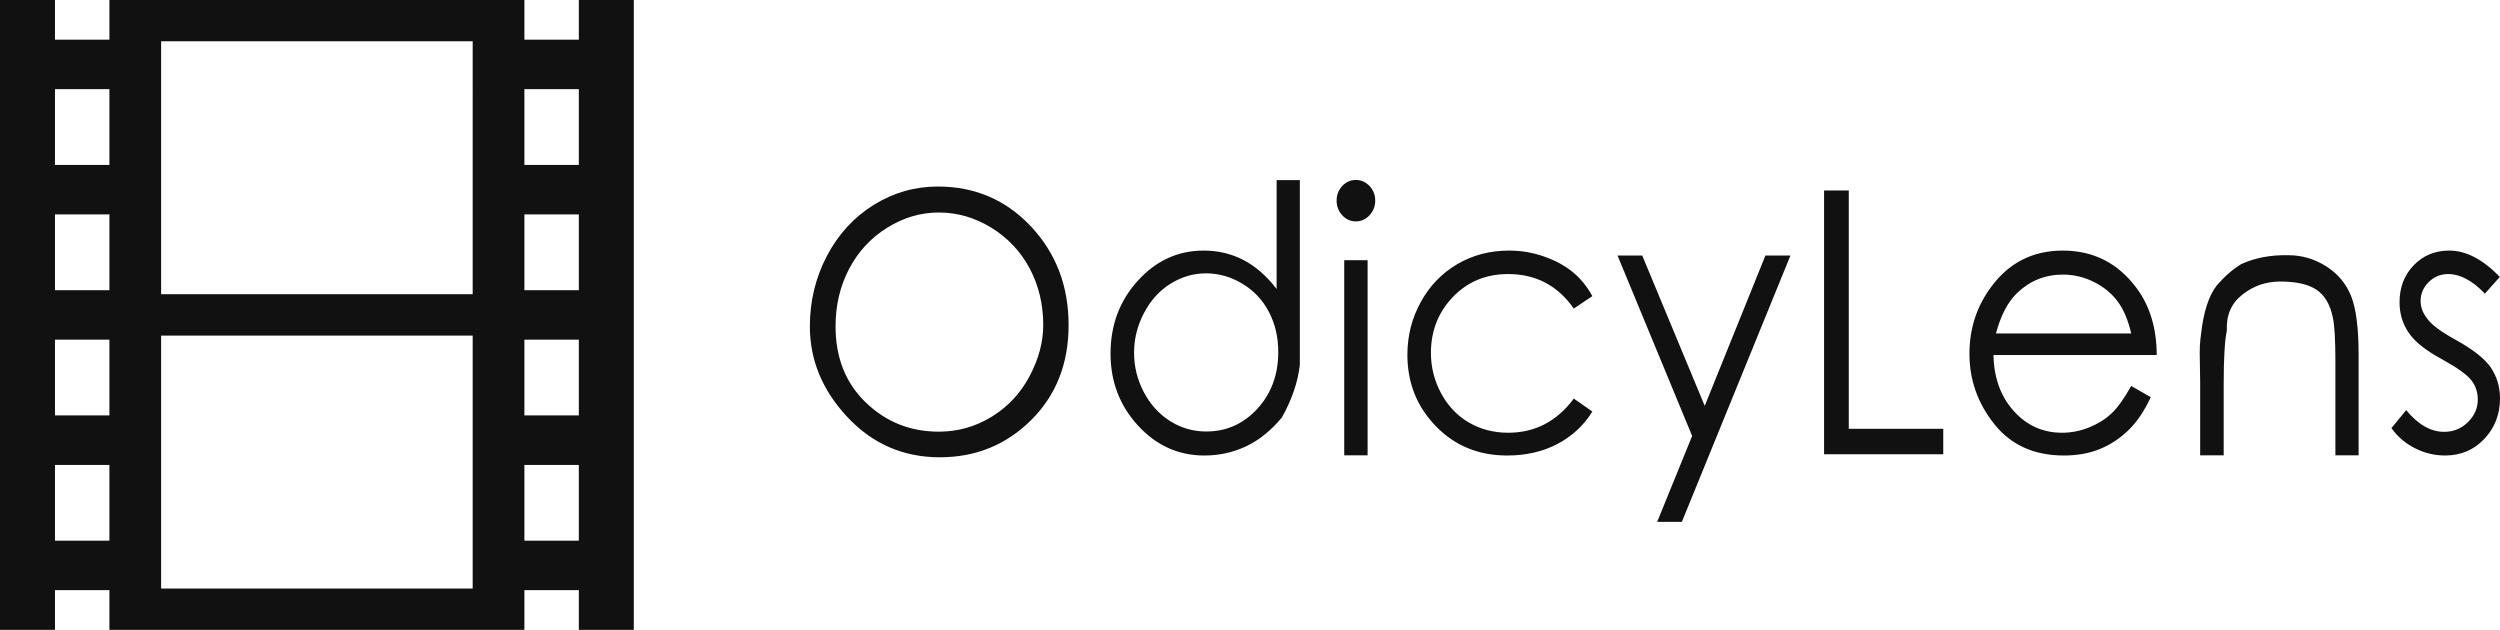 <svg width="2023" height="510" viewBox="0 0 2023 510" fill="none" xmlns="http://www.w3.org/2000/svg">
<path d="M512.873 0H468.381V32.12H424.339V0H88.534V32.12H44.486V0H0V509.668H44.486V477.548H88.534V509.668H424.339V477.548H468.381V509.668H512.873V0ZM88.534 437.512H44.486V376.198H88.534V437.512ZM88.534 336.163H44.486V274.849H88.534V336.163ZM88.534 234.813H44.486V173.499H88.534V234.813ZM88.534 133.476H44.486V72.15H88.534V133.476ZM382.493 476.266H130.38V271.589H382.499L382.493 476.266ZM382.493 238.072H130.38V33.408H382.499L382.493 238.072ZM468.381 437.512H424.339V376.198H468.381V437.512ZM468.381 336.163H424.339V274.849H468.381V336.163ZM468.381 234.813H424.339V173.499H468.381V234.813ZM468.381 133.476H424.339V72.15H468.381V133.476Z" fill="#111111"/>
<path d="M758.882 150.939C788.926 150.939 814.074 161.736 834.327 183.328C854.58 204.92 864.706 231.503 864.706 263.076C864.706 294.265 854.602 319.888 834.394 339.945C814.186 360.002 789.552 370.03 760.491 370.03C730.984 370.03 706.081 359.21 685.784 337.57C665.487 315.929 655.338 291.434 655.338 264.083C655.338 243.642 659.943 224.641 669.153 207.079C678.362 189.517 690.97 175.77 706.975 165.837C722.981 155.904 740.284 150.939 758.882 150.939ZM759.687 171.959C745.023 171.959 731.096 176.062 717.908 184.267C704.719 192.472 694.458 203.556 687.126 217.52C679.794 231.483 676.128 247.006 676.128 264.087C676.128 289.422 684.287 309.959 700.606 325.698C716.924 341.436 736.618 349.305 759.688 349.306C775.067 349.306 789.329 345.275 802.473 337.214C815.617 329.153 825.855 318.189 833.187 304.322C840.519 290.456 844.185 276.708 844.185 263.08C844.185 246.19 840.519 230.884 833.187 217.161C825.855 203.437 815.527 192.474 802.204 184.269C788.881 176.064 774.709 171.96 759.687 171.959ZM1037.33 337.793C1045.38 323.398 1050.21 309.243 1051.82 295.328C1051.82 195.427 1051.82 145.573 1051.82 145.765H1033.04V233.862C1025.08 223.402 1016.18 215.605 1006.35 210.471C996.511 205.336 985.737 202.769 974.023 202.769C953.279 202.769 935.53 210.878 920.776 227.097C906.023 243.315 898.646 262.988 898.646 286.116C898.646 308.86 906.068 328.293 920.911 344.415C935.754 360.537 953.637 368.598 974.561 368.598C986.543 368.598 997.787 366.127 1008.29 361.185C1018.8 356.242 1028.48 348.445 1037.33 337.793ZM976.163 349.165C965.522 349.165 955.754 346.358 946.857 340.744C937.96 335.13 930.873 327.333 925.597 317.353C920.321 307.372 917.684 296.72 917.684 285.395C917.684 274.263 920.344 263.587 925.664 253.367C930.985 243.146 938.138 235.229 947.124 229.616C956.111 224.002 965.7 221.195 975.893 221.195C986.266 221.195 996.101 224.002 1005.4 229.616C1014.7 235.23 1021.85 242.859 1026.86 252.503C1031.87 262.147 1034.37 272.919 1034.37 284.82C1034.37 303.149 1028.74 318.456 1017.47 330.739C1006.21 343.023 992.436 349.165 976.163 349.165ZM1097.14 145.618C1101.43 145.618 1105.12 147.25 1108.21 150.512C1111.29 153.775 1112.83 157.71 1112.83 162.316C1112.83 166.923 1111.29 170.881 1108.21 174.192C1105.12 177.503 1101.43 179.158 1097.14 179.158C1092.85 179.158 1089.18 177.503 1086.14 174.192C1083.1 170.881 1081.58 166.923 1081.58 162.316C1081.58 157.71 1083.1 153.775 1086.14 150.512C1089.18 147.25 1092.85 145.618 1097.14 145.618ZM1087.75 210.535H1106.67V368.448H1087.75V210.535ZM1288.54 239.619L1273.52 249.695C1260.55 231.078 1242.85 221.769 1220.4 221.769C1202.43 221.769 1187.52 227.959 1175.67 240.339C1163.83 252.718 1157.9 267.785 1157.9 285.539C1157.9 297.054 1160.63 307.923 1166.08 318.143C1171.54 328.363 1179.01 336.256 1188.48 341.822C1197.96 347.388 1208.6 350.171 1220.41 350.171C1242.13 350.171 1259.84 340.958 1273.52 322.533L1288.54 333.041C1281.48 344.365 1272.02 353.122 1260.17 359.312C1248.33 365.502 1234.8 368.596 1219.6 368.596C1196.44 368.596 1177.2 360.679 1161.86 344.845C1146.53 329.01 1138.86 309.769 1138.86 287.122C1138.86 271.767 1142.46 257.54 1149.66 244.441C1156.85 231.341 1166.69 221.121 1179.16 213.779C1191.64 206.438 1205.65 202.767 1221.21 202.767C1230.87 202.767 1240.23 204.351 1249.31 207.517C1258.38 210.684 1266.1 214.835 1272.45 219.969C1278.79 225.103 1284.16 231.654 1288.54 239.619ZM1308.92 206.805H1328.91L1379.47 328.443L1428.56 206.805H1448.81L1360.96 422.295H1340.98L1369.28 352.768L1308.92 206.805ZM1476.04 154.109H1496.03V347.001H1572.48V367.586H1476.04V154.109ZM1724.58 312.314L1740.4 321.383C1735.31 332.419 1729.31 341.296 1722.43 348.013C1715.54 354.731 1707.81 359.841 1699.23 363.343C1690.64 366.846 1680.94 368.597 1670.12 368.598C1646.16 368.598 1627.42 360.177 1613.92 343.335C1600.42 326.493 1593.67 307.467 1593.67 286.258C1593.67 266.201 1599.39 248.352 1610.84 232.709C1625.32 212.748 1644.77 202.768 1669.18 202.768C1694.13 202.768 1714.11 212.988 1729.14 233.429C1739.78 247.824 1745.14 265.77 1745.23 287.266H1613.12C1613.48 305.691 1618.93 320.782 1629.48 332.538C1640.03 344.294 1653.04 350.172 1668.51 350.172C1676.02 350.172 1683.31 348.756 1690.37 345.925C1697.44 343.094 1703.45 339.376 1708.41 334.769C1713.38 330.163 1718.76 322.678 1724.58 312.314ZM1724.58 269.849C1722.07 259.004 1718.41 250.343 1713.58 243.866C1708.75 237.388 1702.36 232.158 1694.4 228.175C1686.44 224.192 1678.08 222.2 1669.32 222.201C1654.92 222.201 1642.54 227.191 1632.16 237.172C1624.65 244.465 1618.97 255.357 1615.13 269.848L1724.58 269.849ZM1780.37 308.572L1780.1 291.729C1779.83 283.476 1780.15 276.471 1781.04 270.713C1783.01 252.575 1787.3 239.284 1793.92 230.839C1800.35 223.449 1806.93 217.739 1813.63 213.709C1824.72 208.623 1837.37 206.223 1851.59 206.511C1862.68 206.511 1872.94 209.51 1882.37 215.508C1891.8 221.506 1898.53 229.567 1902.56 239.691C1906.58 249.815 1908.59 265.674 1908.59 287.266V368.453H1889.81V293.168C1889.81 274.934 1889.1 262.747 1887.67 256.605C1885.43 246.145 1881.01 238.731 1874.39 234.365C1867.77 229.998 1857.98 227.815 1845.02 227.815C1833.57 227.815 1823.38 231.366 1814.44 238.467C1805.49 245.569 1801.34 255.261 1801.96 267.546C1800.26 275.415 1799.41 289.762 1799.41 310.586V368.454H1780.37L1780.37 308.572ZM2022.87 224.066L2010.79 237.598C2000.6 227.041 1990.72 221.763 1981.15 221.763C1974.98 221.763 1969.71 223.923 1965.33 228.241C1960.95 232.559 1958.75 237.694 1958.75 243.643C1958.75 248.633 1960.59 253.432 1964.25 258.038C1967.83 262.932 1975.39 268.546 1986.92 274.88C2001.05 282.653 2010.62 290.187 2015.62 297.48C2020.54 304.869 2023 313.171 2023 322.383C2023 335.243 2018.78 346.159 2010.33 355.132C2001.88 364.104 1991.3 368.591 1978.6 368.591C1970.11 368.591 1962 366.648 1954.26 362.761C1946.53 358.874 1940.16 353.428 1935.15 346.423L1947.09 331.884C1956.74 343.592 1966.98 349.446 1977.8 349.446C1985.31 349.446 1991.73 346.831 1997.05 341.6C2002.37 336.37 2005.03 330.253 2005.03 323.247C2005.03 317.393 2003.28 312.211 1999.8 307.701C1996.31 303.19 1988.4 297.529 1976.06 290.715C1962.73 283.518 1953.7 276.273 1948.96 268.979C1944.13 261.878 1941.72 253.721 1941.72 244.508C1941.72 232.512 1945.54 222.556 1953.19 214.638C1960.83 206.721 1970.42 202.763 1981.96 202.763C1995.46 202.763 2009.1 209.863 2022.87 224.066Z" fill="#111111"/>
</svg>
